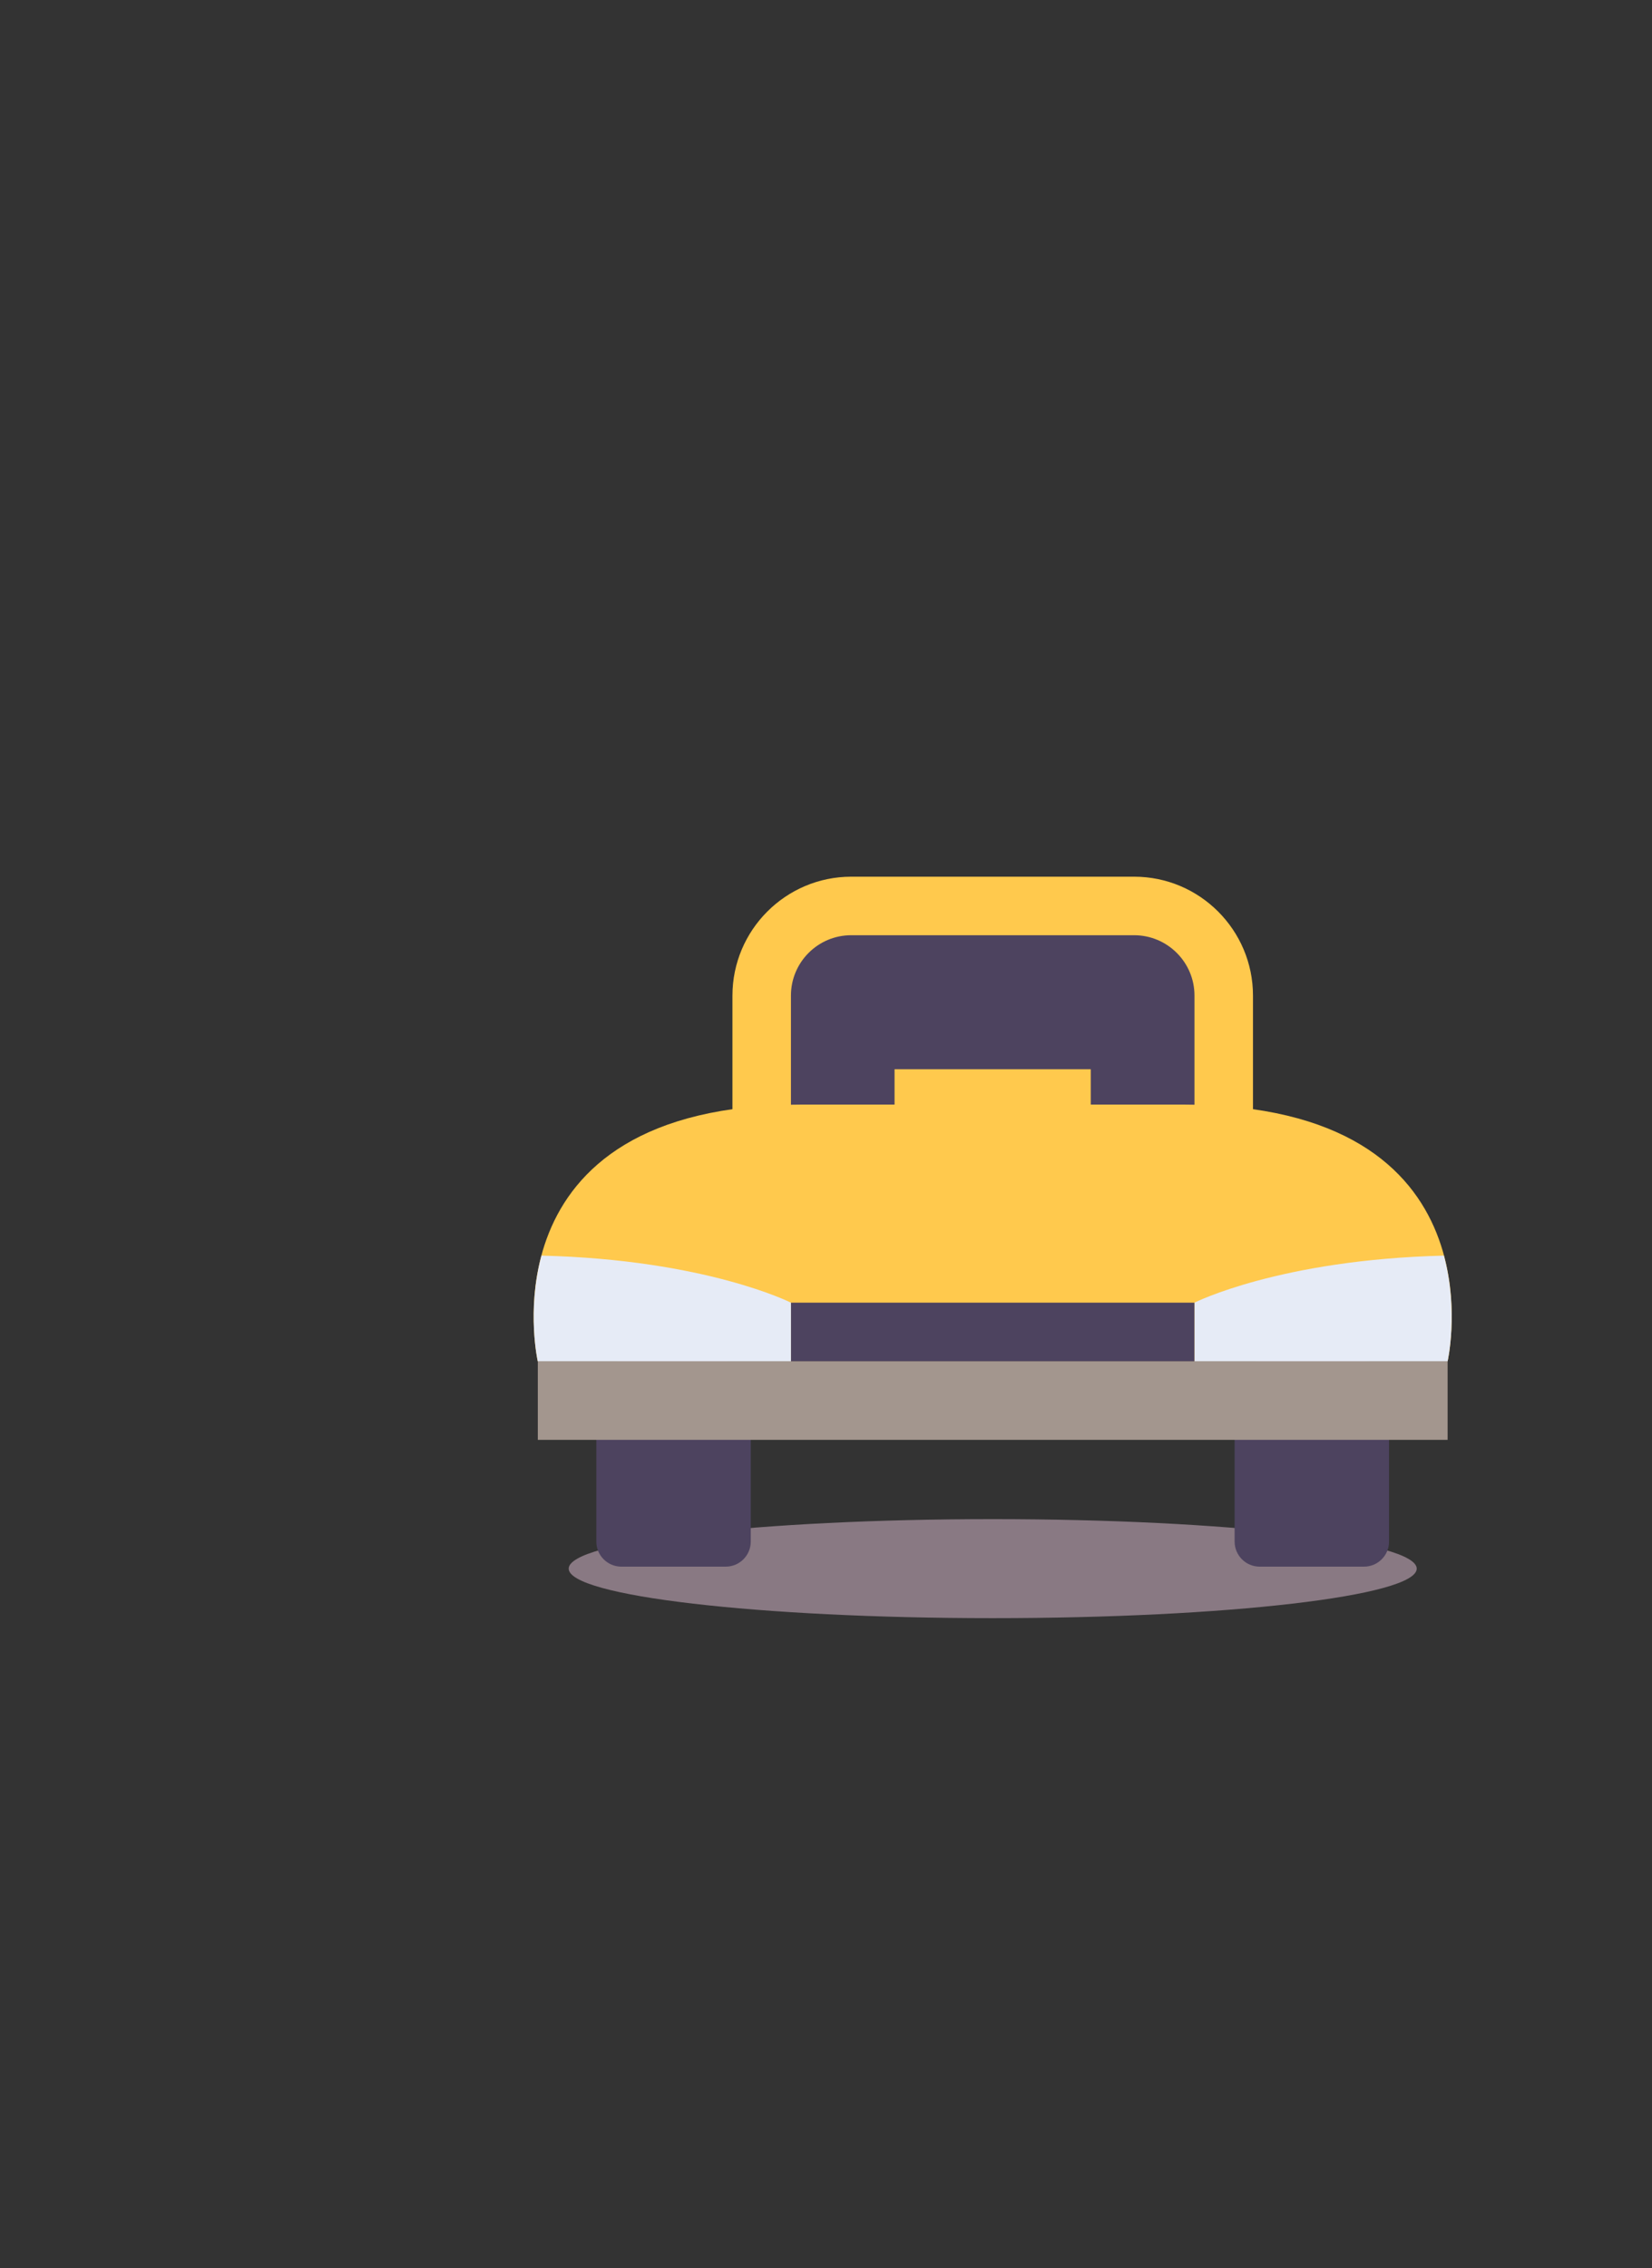 <svg xmlns="http://www.w3.org/2000/svg" viewBox="0 0 51 70" width="51" height="70" preserveAspectRatio="xMidYMid meet" style="width: 100%; height: 100%; transform: translate3d(0px, 0px, 0px); content-visibility: visible;"><rect x="0" y="0" width="51" height="70" fill="#333333" stroke="none"/><defs><clipPath id="__lottie_element_481"><rect width="51" height="70" x="0" y="0"></rect></clipPath></defs><g clip-path="url(#__lottie_element_481)"><g transform="matrix(1.806,0,0,1.806,14.344,26.604)" opacity="1" style="display: block;"><g opacity="1" transform="matrix(1,0,0,1,9.027,12.074)"><path fill="rgb(137,121,131)" fill-opacity="1" d=" M7.248,0 C7.248,-0.467 4.003,-0.846 0,-0.846 C-4.003,-0.846 -7.248,-0.467 -7.248,0 C-7.248,0.467 -4.003,0.846 0,0.846 C4.003,0.846 7.248,0.467 7.248,0z"></path></g></g><g transform="matrix(1.806,0,0,1.806,14.344,26.604)" opacity="1" style="display: block;"><g opacity="1" transform="matrix(1,0,0,1,3.571,10.285)"><path fill="rgb(77,67,95)" fill-opacity="1" d=" M0.891,1.755 C0.891,1.755 -0.891,1.755 -0.891,1.755 C-1.128,1.755 -1.32,1.563 -1.32,1.326 C-1.32,1.326 -1.32,-1.326 -1.32,-1.326 C-1.32,-1.563 -1.128,-1.755 -0.891,-1.755 C-0.891,-1.755 0.891,-1.755 0.891,-1.755 C1.128,-1.755 1.32,-1.563 1.32,-1.326 C1.32,-1.326 1.32,1.326 1.32,1.326 C1.32,1.563 1.128,1.755 0.891,1.755z"></path></g><g opacity="1" transform="matrix(1,0,0,1,14.482,10.285)"><path fill="rgb(77,67,95)" fill-opacity="1" d=" M0.891,1.755 C0.891,1.755 -0.891,1.755 -0.891,1.755 C-1.128,1.755 -1.32,1.563 -1.32,1.326 C-1.32,1.326 -1.32,-1.326 -1.32,-1.326 C-1.32,-1.563 -1.128,-1.755 -0.891,-1.755 C-0.891,-1.755 0.891,-1.755 0.891,-1.755 C1.128,-1.755 1.32,-1.563 1.32,-1.326 C1.32,-1.326 1.32,1.326 1.32,1.326 C1.32,1.563 1.128,1.755 0.891,1.755z"></path></g><g opacity="1" transform="matrix(1,0,0,1,9.027,2.947)"><path fill="rgb(255,201,77)" fill-opacity="1" d=" M4.449,2.697 C4.449,2.697 -4.449,2.697 -4.449,2.697 C-4.449,2.697 -4.449,-0.665 -4.449,-0.665 C-4.449,-1.785 -3.538,-2.697 -2.418,-2.697 C-2.418,-2.697 2.418,-2.697 2.418,-2.697 C3.538,-2.697 4.449,-1.785 4.449,-0.665 C4.449,-0.665 4.449,2.697 4.449,2.697z"></path></g><g opacity="1" transform="matrix(1,0,0,1,9.027,2.947)"><path fill="rgb(77,67,95)" fill-opacity="1" d=" M3.449,1.697 C3.449,1.697 -3.449,1.697 -3.449,1.697 C-3.449,1.697 -3.449,-0.666 -3.449,-0.666 C-3.449,-1.235 -2.988,-1.697 -2.418,-1.697 C-2.418,-1.697 2.416,-1.697 2.416,-1.697 C2.986,-1.697 3.449,-1.235 3.449,-0.666 C3.449,-0.666 3.449,1.697 3.449,1.697z"></path></g><g opacity="1" transform="matrix(1,0,0,1,9.027,6.337)"><path fill="rgb(255,201,77)" fill-opacity="1" d=" M3.251,-2.193 C8.777,-2.193 7.776,2.193 7.776,2.193 C7.776,2.193 -7.777,2.193 -7.777,2.193 C-7.777,2.193 -8.777,-2.193 -3.252,-2.193 C-3.252,-2.193 3.251,-2.193 3.251,-2.193z"></path></g><g opacity="1" transform="matrix(1,0,0,1,9.027,9.201)"><path fill="rgb(163,150,142)" fill-opacity="1" d=" M7.776,0.672 C7.776,0.672 -7.776,0.672 -7.776,0.672 C-7.776,0.672 -7.776,-0.672 -7.776,-0.672 C-7.776,-0.672 7.776,-0.672 7.776,-0.672 C7.776,-0.672 7.776,0.672 7.776,0.672z"></path></g><g opacity="1" transform="matrix(1,0,0,1,3.318,7.628)"><path fill="rgb(230,235,246)" fill-opacity="1" d=" M-2.005,-0.903 C-2.26,0.05 -2.068,0.903 -2.068,0.903 C-2.068,0.903 2.26,0.903 2.26,0.903 C2.26,0.903 2.26,-0.099 2.26,-0.099 C2.26,-0.099 0.803,-0.835 -2.005,-0.903z"></path></g><g opacity="1" transform="matrix(1,0,0,1,14.735,7.628)"><path fill="rgb(230,235,246)" fill-opacity="1" d=" M2.005,-0.903 C-0.803,-0.835 -2.26,-0.099 -2.26,-0.099 C-2.26,-0.099 -2.26,0.903 -2.26,0.903 C-2.26,0.903 2.068,0.903 2.068,0.903 C2.068,0.903 2.26,0.05 2.005,-0.903z"></path></g><g opacity="1" transform="matrix(1,0,0,1,9.027,8.029)"><path fill="rgb(77,67,95)" fill-opacity="1" d=" M3.448,0.5 C3.448,0.5 -3.448,0.5 -3.448,0.5 C-3.448,0.5 -3.448,-0.5 -3.448,-0.5 C-3.448,-0.5 3.448,-0.5 3.448,-0.5 C3.448,-0.5 3.448,0.5 3.448,0.5z"></path></g><g opacity="1" transform="matrix(1,0,0,1,9.026,5.352)"><path fill="rgb(255,201,77)" fill-opacity="1" d=" M1.677,-1.812 C1.677,-1.812 -1.677,-1.812 -1.677,-1.812 C-1.677,-1.812 -1.677,1.812 -1.677,1.812 C-1.677,1.812 1.677,1.812 1.677,1.812 C1.677,1.812 1.677,-1.812 1.677,-1.812z"></path></g></g></g></svg>